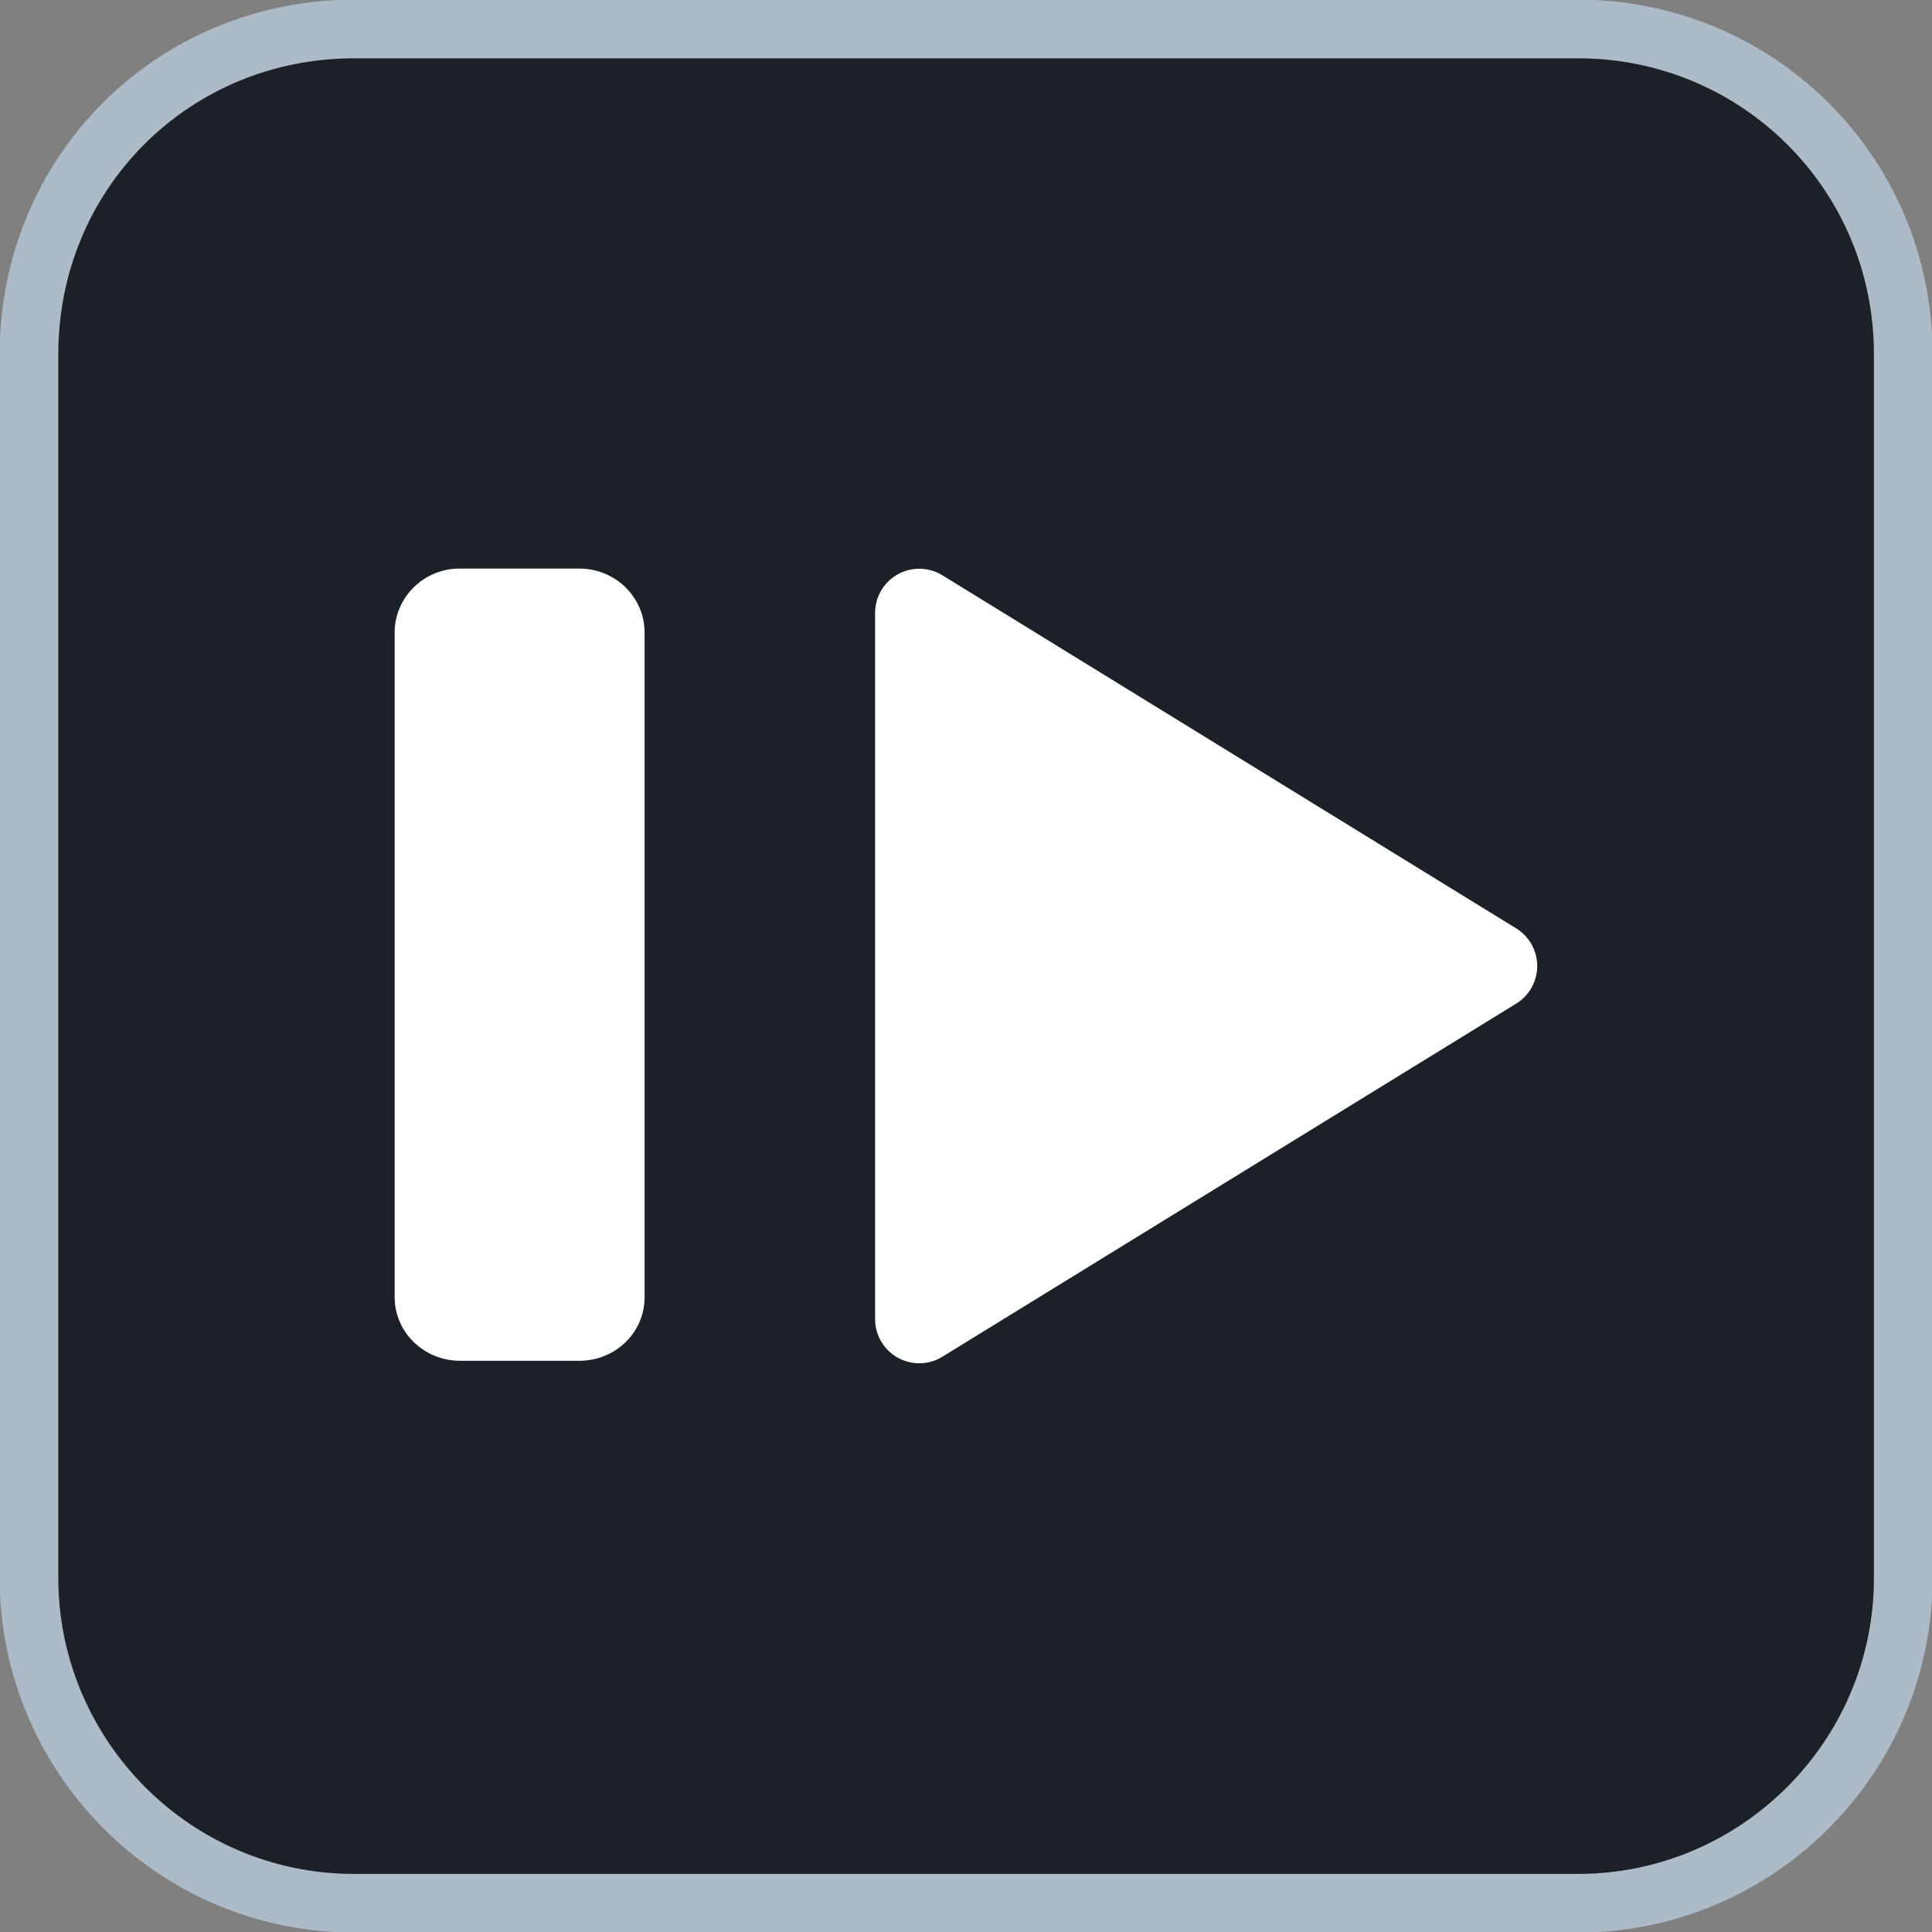 <svg xmlns="http://www.w3.org/2000/svg" width="28" height="28" fill="none" stroke="currentColor" stroke-linecap="round" stroke-linejoin="round" stroke-width="2" class="icon icon-tabler icon-tabler-player-play-filled">
    <rect width="100%" height="100%" fill="#808080" stroke="none"/>
    <path d="M1.47 0H7c.81 0 1.47.65 1.47 1.47V7c0 .81-.66 1.47-1.47 1.47H1.47C.65 8.47 0 7.8 0 7V1.47C0 .65.65 0 1.47 0Z" style="fill:#1c2128;fill-opacity:1;stroke:#adbac7;stroke-width:.265;stroke-linecap:butt;stroke-linejoin:round;stroke-dasharray:none;stroke-opacity:1;paint-order:normal" transform="matrix(3.207 0 0 3.207 .42 .42)"/>
    <g fill="#fff" stroke="none">
        <path d="M11.02 4v16a1 1 0 0 0 1.52.85l13-8a1 1 0 0 0 0-1.7l-13-8a1 1 0 0 0-1.52.85Z" style="fill:#fff;fill-opacity:1" transform="matrix(.64 0 0 .64 5.63 6.32)"/>
        <path d="M1.6 3h2.72c.82 0 1.48.65 1.48 1.45V19.5c0 .8-.66 1.44-1.48 1.44h-2.7c-.82 0-1.48-.65-1.48-1.44V4.45C.14 3.65.8 3 1.61 3Z" style="fill:#fff;fill-opacity:1;stroke:none;stroke-width:0;stroke-dasharray:none" transform="matrix(.64 0 0 .64 5.63 6.32)"/>
    </g>
</svg>
